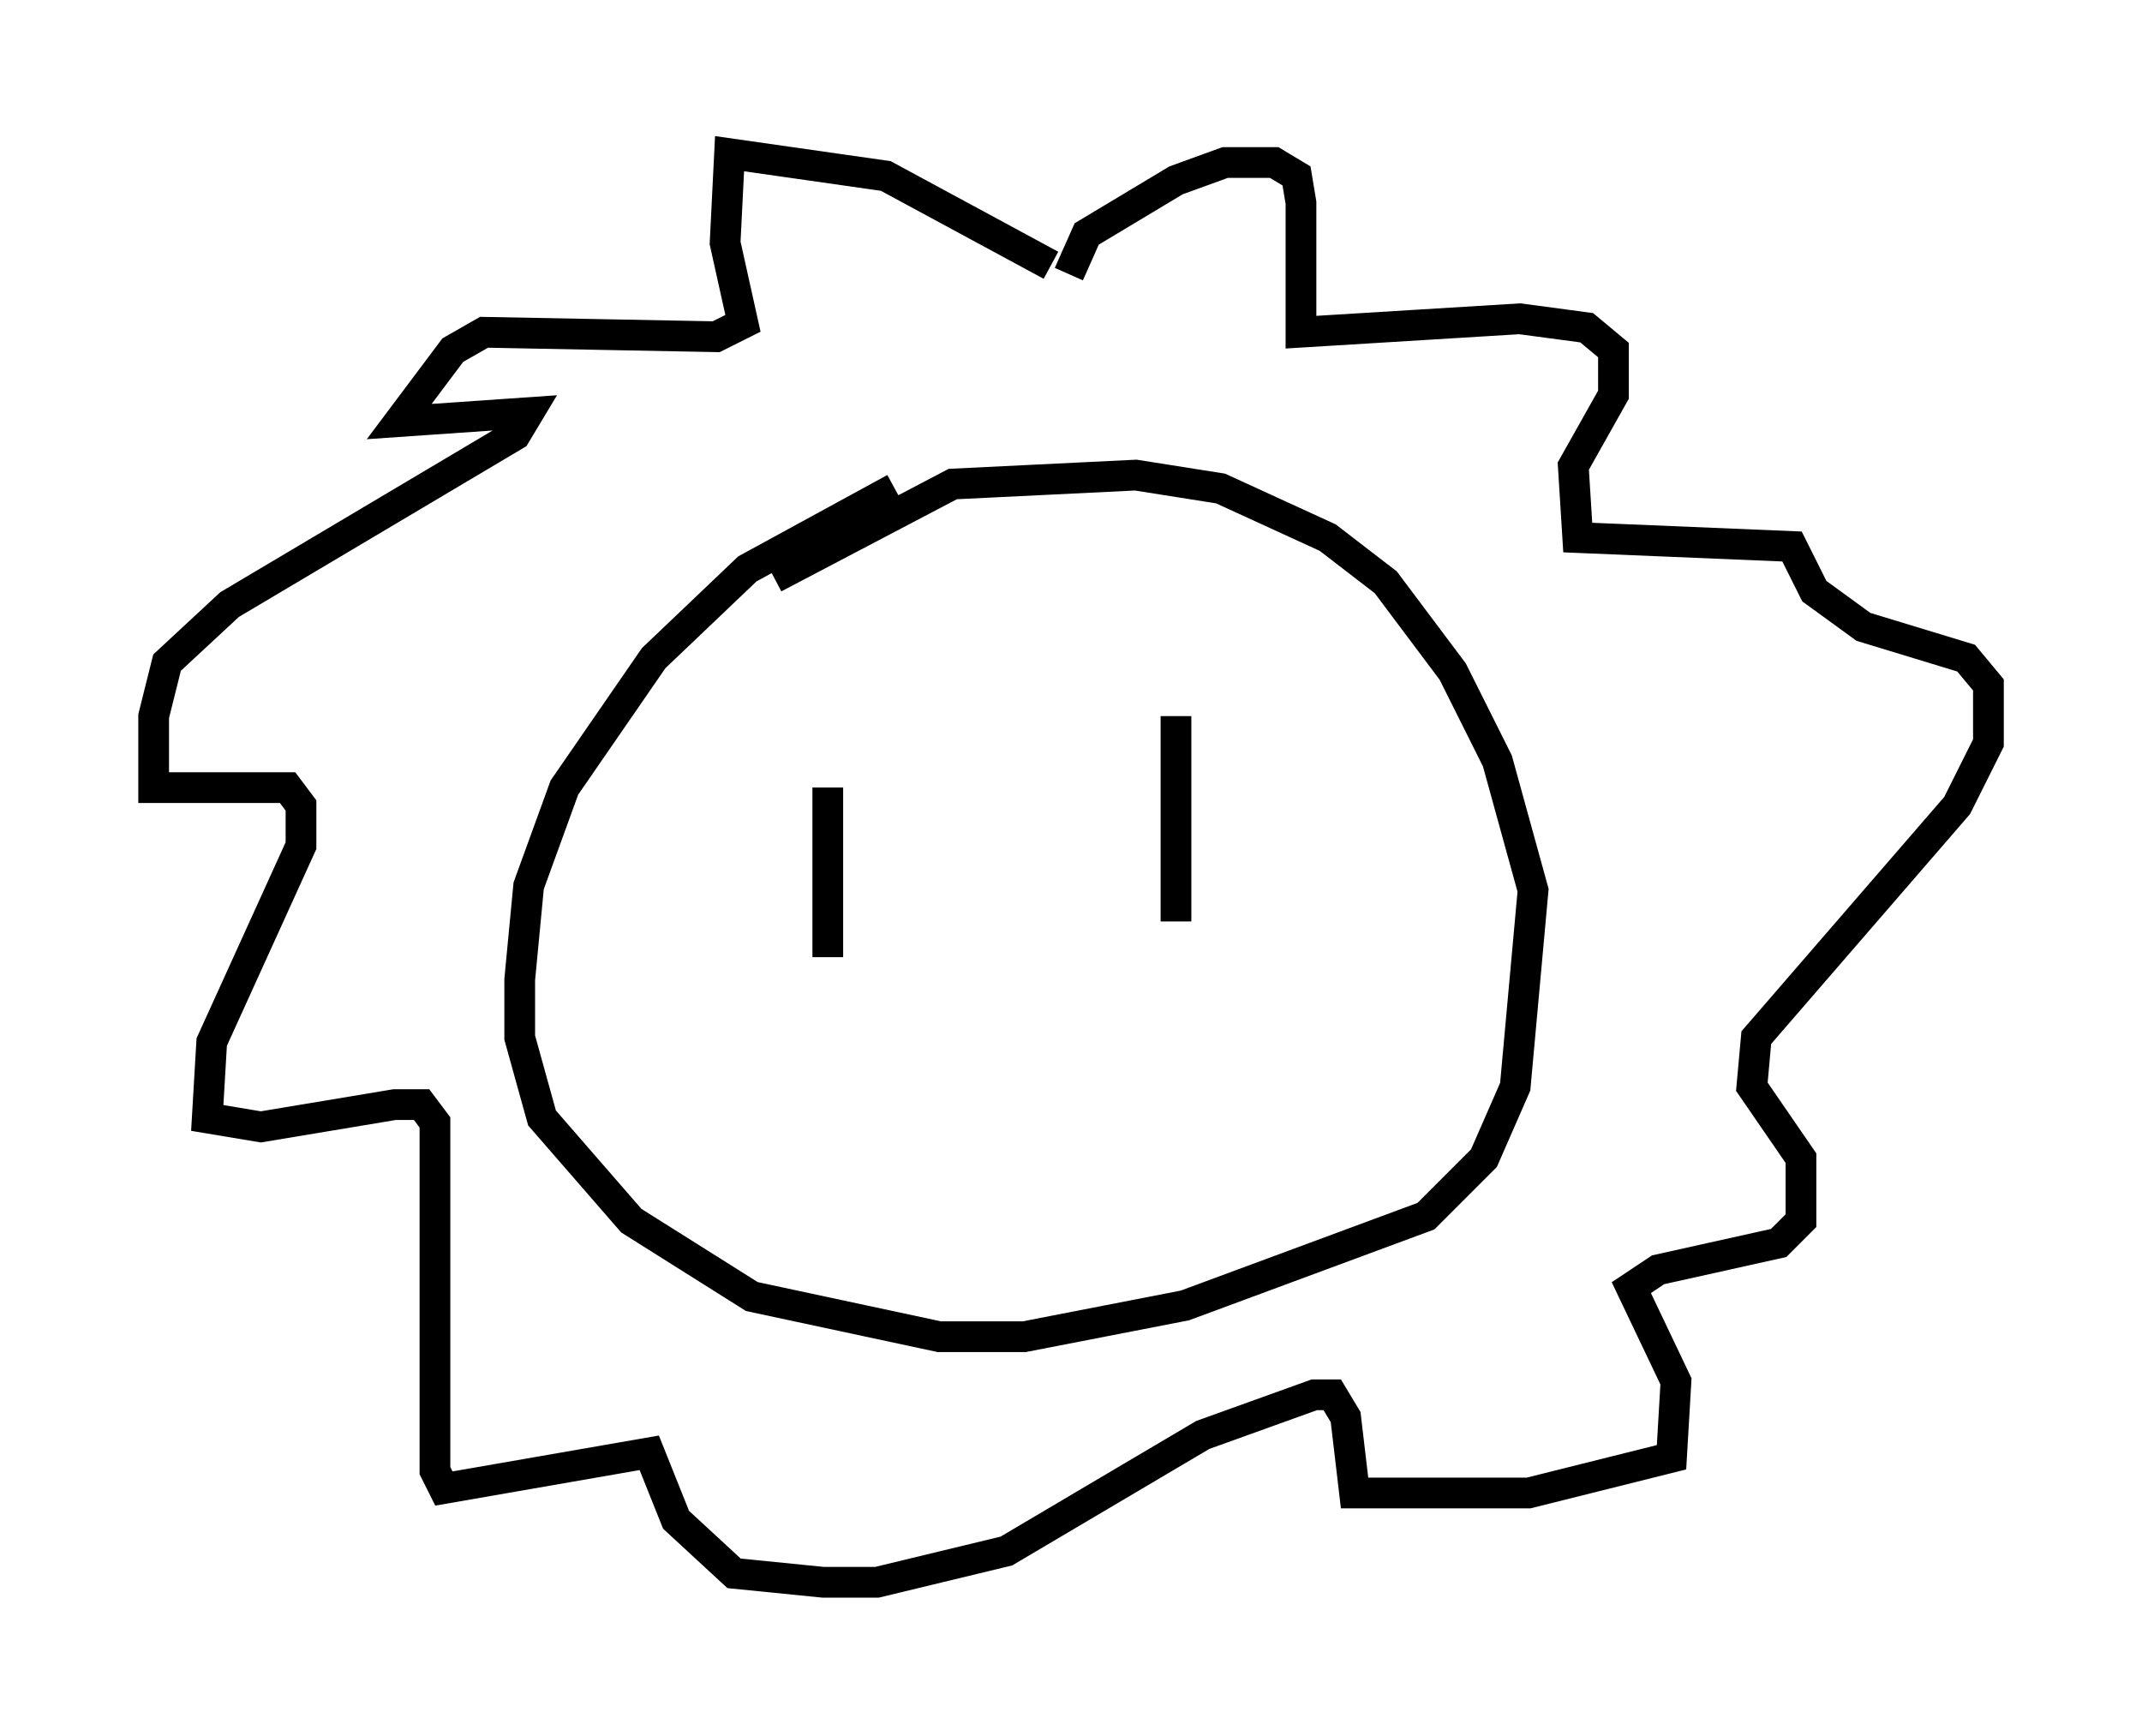 <?xml version="1.0" encoding="utf-8" ?>
<svg baseProfile="full" height="56.48" version="1.1" width="69.698" xmlns="http://www.w3.org/2000/svg" xmlns:ev="http://www.w3.org/2001/xml-events" xmlns:xlink="http://www.w3.org/1999/xlink"><defs /><rect fill="white" height="56.48" width="69.698" x="0" y="0" /><path d="M29.838, 15.894 m-0.726, 0.0 l-4.793, 2.615 -3.05, 2.905 l-2.905, 4.212 -1.162, 3.196 l-0.291, 3.05 0.0, 1.888 l0.726, 2.615 2.905, 3.341 l3.922, 2.469 6.101, 1.307 l2.76, 0.0 5.229, -1.017 l7.844, -2.905 1.888, -1.888 l1.017, -2.324 0.581, -6.391 l-1.162, -4.212 -1.453, -2.905 l-2.179, -2.905 -1.888, -1.453 l-3.486, -1.598 -2.76, -0.436 l-5.955, 0.291 -5.81, 3.05 m9.006, -10.168 l-5.374, -2.905 -5.084, -0.726 l-0.145, 2.905 0.581, 2.615 l-0.872, 0.436 -7.553, -0.145 l-1.017, 0.581 -1.743, 2.324 l4.212, -0.291 -0.436, 0.726 l-9.296, 5.52 -2.034, 1.888 l-0.436, 1.743 0.0, 2.324 l4.358, 0.0 0.436, 0.581 l0.0, 1.307 -2.905, 6.391 l-0.145, 2.469 1.743, 0.291 l4.358, -0.726 0.872, 0.0 l0.436, 0.581 0.0, 11.33 l0.291, 0.581 6.682, -1.162 l0.872, 2.179 1.888, 1.743 l2.905, 0.291 1.743, 0.0 l4.212, -1.017 6.391, -3.777 l3.631, -1.307 0.581, 0.0 l0.436, 0.726 0.291, 2.469 l5.665, 0.0 4.648, -1.162 l0.145, -2.469 -1.453, -3.05 l0.872, -0.581 3.922, -0.872 l0.726, -0.726 0.0, -2.034 l-1.598, -2.324 0.145, -1.598 l6.536, -7.553 1.017, -2.034 l0.0, -1.888 -0.726, -0.872 l-3.341, -1.017 -1.598, -1.162 l-0.726, -1.453 -6.972, -0.291 l-0.145, -2.324 1.307, -2.324 l0.0, -1.453 -0.872, -0.726 l-2.179, -0.291 -7.117, 0.436 l0.0, -4.212 -0.145, -0.872 l-0.726, -0.436 -1.598, 0.0 l-1.598, 0.581 -2.905, 1.743 l-0.581, 1.307 m-7.844, 16.704 l0.0, 5.52 m11.33, -7.844 l0.0, 6.682 " fill="none" stroke="black" stroke-width="1" /></svg>